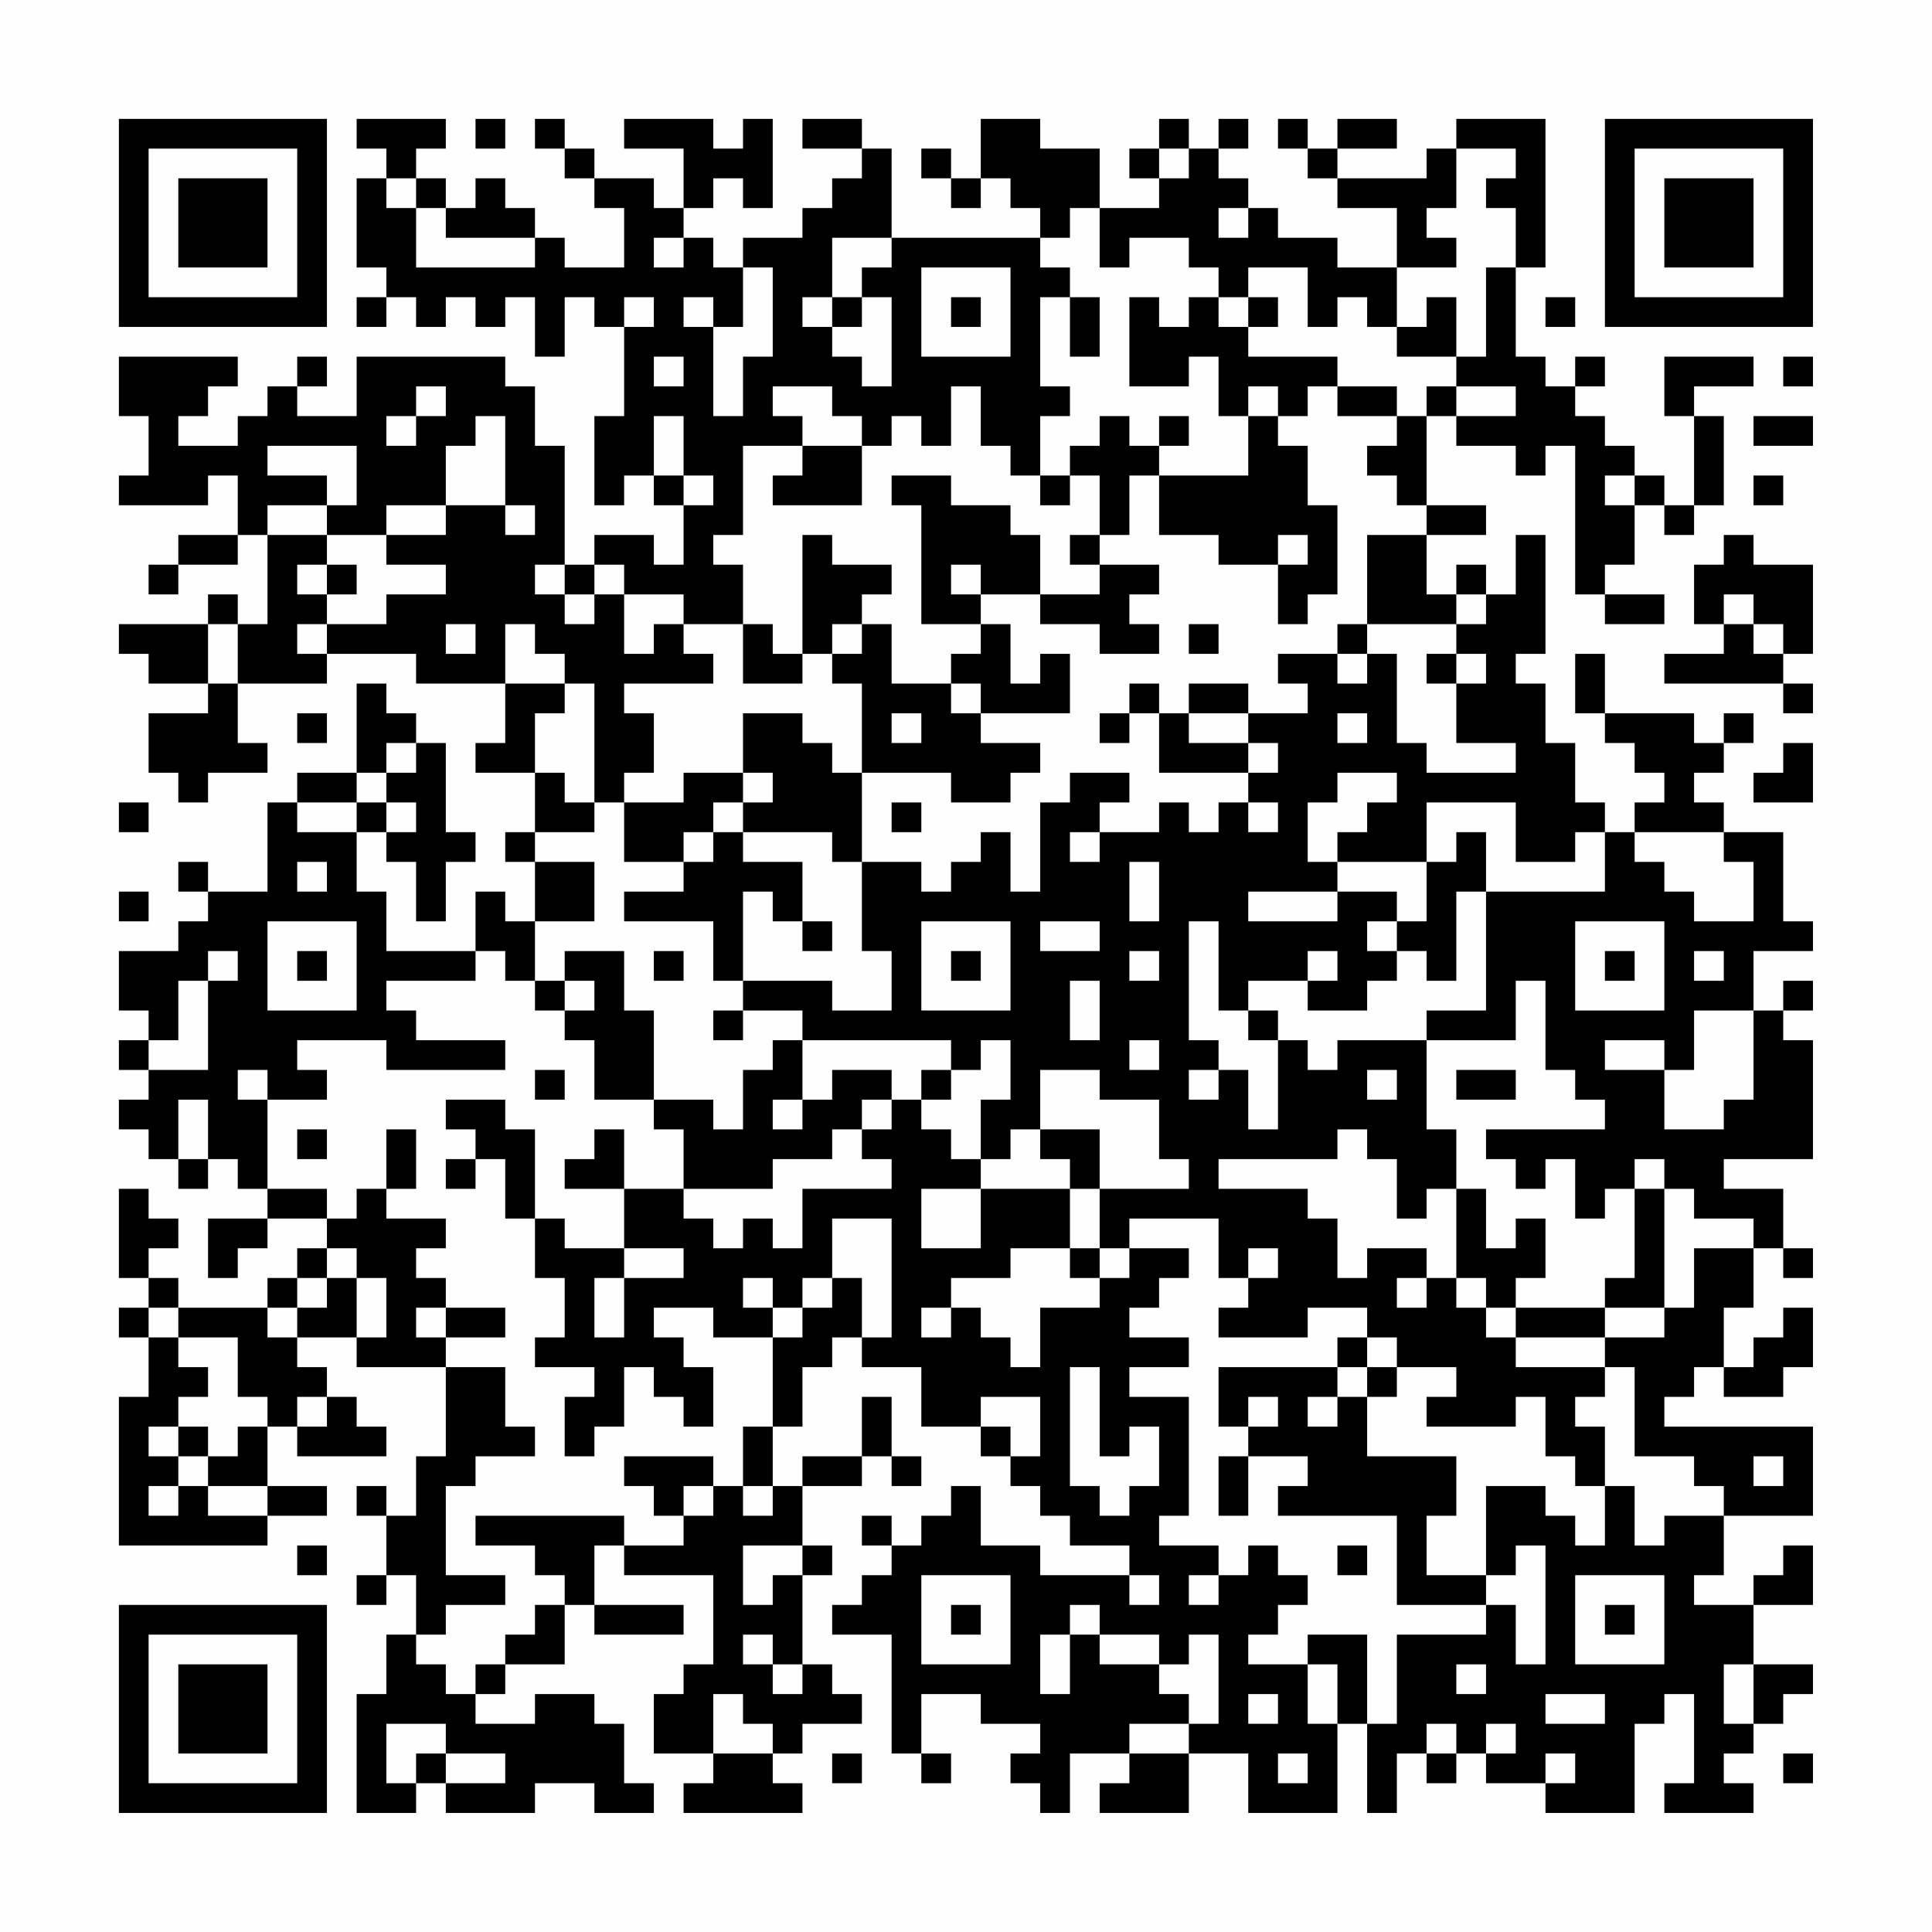 <?xml version="1.0" encoding="UTF-8"?>
<svg xmlns="http://www.w3.org/2000/svg" version="1.1" width="300" height="300" viewBox="0 0 300 300"><rect x="0" y="0" width="300" height="300" fill="#fefefe"/><g transform="scale(4.615)"><g transform="translate(4,4)"><path fill-rule="evenodd" d="M8 0L8 1L9 1L9 2L8 2L8 5L9 5L9 6L8 6L8 7L9 7L9 6L10 6L10 7L11 7L11 6L12 6L12 7L13 7L13 6L14 6L14 8L15 8L15 6L16 6L16 7L17 7L17 10L16 10L16 13L17 13L17 12L18 12L18 13L19 13L19 15L18 15L18 14L16 14L16 15L15 15L15 11L14 11L14 9L13 9L13 8L8 8L8 10L6 10L6 9L7 9L7 8L6 8L6 9L5 9L5 10L4 10L4 11L2 11L2 10L3 10L3 9L4 9L4 8L0 8L0 10L1 10L1 12L0 12L0 13L3 13L3 12L4 12L4 14L2 14L2 15L1 15L1 16L2 16L2 15L4 15L4 14L5 14L5 17L4 17L4 16L3 16L3 17L0 17L0 18L1 18L1 19L3 19L3 20L1 20L1 22L2 22L2 23L3 23L3 22L5 22L5 21L4 21L4 19L7 19L7 18L10 18L10 19L13 19L13 21L12 21L12 22L14 22L14 24L13 24L13 25L14 25L14 27L13 27L13 26L12 26L12 28L9 28L9 26L8 26L8 24L9 24L9 25L10 25L10 27L11 27L11 25L12 25L12 24L11 24L11 21L10 21L10 20L9 20L9 19L8 19L8 22L6 22L6 23L5 23L5 26L3 26L3 25L2 25L2 26L3 26L3 27L2 27L2 28L0 28L0 30L1 30L1 31L0 31L0 32L1 32L1 33L0 33L0 34L1 34L1 35L2 35L2 36L3 36L3 35L4 35L4 36L5 36L5 37L3 37L3 39L4 39L4 38L5 38L5 37L7 37L7 38L6 38L6 39L5 39L5 40L2 40L2 39L1 39L1 38L2 38L2 37L1 37L1 36L0 36L0 39L1 39L1 40L0 40L0 41L1 41L1 43L0 43L0 48L5 48L5 47L7 47L7 46L5 46L5 44L6 44L6 45L9 45L9 44L8 44L8 43L7 43L7 42L6 42L6 41L8 41L8 42L11 42L11 45L10 45L10 47L9 47L9 46L8 46L8 47L9 47L9 49L8 49L8 50L9 50L9 49L10 49L10 51L9 51L9 53L8 53L8 57L10 57L10 56L11 56L11 57L14 57L14 56L16 56L16 57L18 57L18 56L17 56L17 54L16 54L16 53L14 53L14 54L12 54L12 53L13 53L13 52L15 52L15 50L16 50L16 51L19 51L19 50L16 50L16 48L17 48L17 49L20 49L20 52L19 52L19 53L18 53L18 55L20 55L20 56L19 56L19 57L23 57L23 56L22 56L22 55L23 55L23 54L25 54L25 53L24 53L24 52L23 52L23 49L24 49L24 48L23 48L23 46L25 46L25 45L26 45L26 46L27 46L27 45L26 45L26 43L25 43L25 45L23 45L23 46L22 46L22 44L23 44L23 42L24 42L24 41L25 41L25 42L27 42L27 44L29 44L29 45L30 45L30 46L31 46L31 47L32 47L32 48L34 48L34 49L31 49L31 48L29 48L29 46L28 46L28 47L27 47L27 48L26 48L26 47L25 47L25 48L26 48L26 49L25 49L25 50L24 50L24 51L26 51L26 55L27 55L27 56L28 56L28 55L27 55L27 53L29 53L29 54L31 54L31 55L30 55L30 56L31 56L31 57L32 57L32 55L34 55L34 56L33 56L33 57L36 57L36 55L38 55L38 57L41 57L41 54L42 54L42 57L43 57L43 55L44 55L44 56L45 56L45 55L46 55L46 56L48 56L48 57L51 57L51 54L52 54L52 53L53 53L53 56L52 56L52 57L55 57L55 56L54 56L54 55L55 55L55 54L56 54L56 53L57 53L57 52L55 52L55 50L57 50L57 48L56 48L56 49L55 49L55 50L53 50L53 49L54 49L54 47L57 47L57 44L52 44L52 43L53 43L53 42L54 42L54 43L56 43L56 42L57 42L57 40L56 40L56 41L55 41L55 42L54 42L54 40L55 40L55 38L56 38L56 39L57 39L57 38L56 38L56 36L54 36L54 35L57 35L57 31L56 31L56 30L57 30L57 29L56 29L56 30L55 30L55 28L57 28L57 27L56 27L56 24L54 24L54 23L53 23L53 22L54 22L54 21L55 21L55 20L54 20L54 21L53 21L53 20L50 20L50 18L49 18L49 20L50 20L50 21L51 21L51 22L52 22L52 23L51 23L51 24L50 24L50 23L49 23L49 21L48 21L48 19L47 19L47 18L48 18L48 14L47 14L47 16L46 16L46 15L45 15L45 16L44 16L44 14L46 14L46 13L44 13L44 10L45 10L45 11L47 11L47 12L48 12L48 11L49 11L49 16L50 16L50 17L52 17L52 16L50 16L50 15L51 15L51 13L52 13L52 14L53 14L53 13L54 13L54 10L53 10L53 9L55 9L55 8L52 8L52 10L53 10L53 13L52 13L52 12L51 12L51 11L50 11L50 10L49 10L49 9L50 9L50 8L49 8L49 9L48 9L48 8L47 8L47 5L48 5L48 0L45 0L45 1L44 1L44 2L41 2L41 1L43 1L43 0L41 0L41 1L40 1L40 0L39 0L39 1L40 1L40 2L41 2L41 3L43 3L43 5L41 5L41 4L39 4L39 3L38 3L38 2L37 2L37 1L38 1L38 0L37 0L37 1L36 1L36 0L35 0L35 1L34 1L34 2L35 2L35 3L33 3L33 1L31 1L31 0L29 0L29 2L28 2L28 1L27 1L27 2L28 2L28 3L29 3L29 2L30 2L30 3L31 3L31 4L26 4L26 1L25 1L25 0L23 0L23 1L25 1L25 2L24 2L24 3L23 3L23 4L21 4L21 5L20 5L20 4L19 4L19 3L20 3L20 2L21 2L21 3L22 3L22 0L21 0L21 1L20 1L20 0L17 0L17 1L19 1L19 3L18 3L18 2L16 2L16 1L15 1L15 0L14 0L14 1L15 1L15 2L16 2L16 3L17 3L17 5L15 5L15 4L14 4L14 3L13 3L13 2L12 2L12 3L11 3L11 2L10 2L10 1L11 1L11 0ZM12 0L12 1L13 1L13 0ZM35 1L35 2L36 2L36 1ZM45 1L45 3L44 3L44 4L45 4L45 5L43 5L43 7L42 7L42 6L41 6L41 7L40 7L40 5L38 5L38 6L37 6L37 5L36 5L36 4L34 4L34 5L33 5L33 3L32 3L32 4L31 4L31 5L32 5L32 6L31 6L31 9L32 9L32 10L31 10L31 12L30 12L30 11L29 11L29 9L28 9L28 11L27 11L27 10L26 10L26 11L25 11L25 10L24 10L24 9L22 9L22 10L23 10L23 11L21 11L21 14L20 14L20 15L21 15L21 17L19 17L19 16L17 16L17 15L16 15L16 16L15 16L15 15L14 15L14 16L15 16L15 17L16 17L16 16L17 16L17 18L18 18L18 17L19 17L19 18L20 18L20 19L17 19L17 20L18 20L18 22L17 22L17 23L16 23L16 19L15 19L15 18L14 18L14 17L13 17L13 19L15 19L15 20L14 20L14 22L15 22L15 23L16 23L16 24L14 24L14 25L16 25L16 27L14 27L14 29L13 29L13 28L12 28L12 29L9 29L9 30L10 30L10 31L13 31L13 32L9 32L9 31L6 31L6 32L7 32L7 33L5 33L5 32L4 32L4 33L5 33L5 36L7 36L7 37L8 37L8 36L9 36L9 37L11 37L11 38L10 38L10 39L11 39L11 40L10 40L10 41L11 41L11 42L13 42L13 44L14 44L14 45L12 45L12 46L11 46L11 49L13 49L13 50L11 50L11 51L10 51L10 52L11 52L11 53L12 53L12 52L13 52L13 51L14 51L14 50L15 50L15 49L14 49L14 48L12 48L12 47L17 47L17 48L19 48L19 47L20 47L20 46L21 46L21 47L22 47L22 46L21 46L21 44L22 44L22 41L23 41L23 40L24 40L24 39L25 39L25 41L26 41L26 37L24 37L24 39L23 39L23 40L22 40L22 39L21 39L21 40L22 40L22 41L20 41L20 40L18 40L18 41L19 41L19 42L20 42L20 44L19 44L19 43L18 43L18 42L17 42L17 44L16 44L16 45L15 45L15 43L16 43L16 42L14 42L14 41L15 41L15 39L14 39L14 37L15 37L15 38L17 38L17 39L16 39L16 41L17 41L17 39L19 39L19 38L17 38L17 36L19 36L19 37L20 37L20 38L21 38L21 37L22 37L22 38L23 38L23 36L26 36L26 35L25 35L25 34L26 34L26 33L27 33L27 34L28 34L28 35L29 35L29 36L27 36L27 38L29 38L29 36L32 36L32 38L30 38L30 39L28 39L28 40L27 40L27 41L28 41L28 40L29 40L29 41L30 41L30 42L31 42L31 40L33 40L33 39L34 39L34 38L36 38L36 39L35 39L35 40L34 40L34 41L36 41L36 42L34 42L34 43L36 43L36 47L35 47L35 48L37 48L37 49L36 49L36 50L37 50L37 49L38 49L38 48L39 48L39 49L40 49L40 50L39 50L39 51L38 51L38 52L40 52L40 54L41 54L41 52L40 52L40 51L42 51L42 54L43 54L43 51L46 51L46 50L47 50L47 52L48 52L48 48L47 48L47 49L46 49L46 46L48 46L48 47L49 47L49 48L50 48L50 46L51 46L51 48L52 48L52 47L54 47L54 46L53 46L53 45L51 45L51 42L50 42L50 41L52 41L52 40L53 40L53 38L55 38L55 37L53 37L53 36L52 36L52 35L51 35L51 36L50 36L50 37L49 37L49 35L48 35L48 36L47 36L47 35L46 35L46 34L50 34L50 33L49 33L49 32L48 32L48 29L47 29L47 31L44 31L44 30L46 30L46 26L50 26L50 24L49 24L49 25L47 25L47 23L44 23L44 25L41 25L41 24L42 24L42 23L43 23L43 22L41 22L41 23L40 23L40 25L41 25L41 26L38 26L38 27L41 27L41 26L43 26L43 27L42 27L42 28L43 28L43 29L42 29L42 30L40 30L40 29L41 29L41 28L40 28L40 29L38 29L38 30L37 30L37 27L36 27L36 31L37 31L37 32L36 32L36 33L37 33L37 32L38 32L38 34L39 34L39 31L40 31L40 32L41 32L41 31L44 31L44 34L45 34L45 36L44 36L44 37L43 37L43 35L42 35L42 34L41 34L41 35L37 35L37 36L40 36L40 37L41 37L41 39L42 39L42 38L44 38L44 39L43 39L43 40L44 40L44 39L45 39L45 40L46 40L46 41L47 41L47 42L50 42L50 43L49 43L49 44L50 44L50 46L49 46L49 45L48 45L48 43L47 43L47 44L44 44L44 43L45 43L45 42L43 42L43 41L42 41L42 40L40 40L40 41L37 41L37 40L38 40L38 39L39 39L39 38L38 38L38 39L37 39L37 37L34 37L34 38L33 38L33 36L36 36L36 35L35 35L35 33L33 33L33 32L31 32L31 34L30 34L30 35L29 35L29 33L30 33L30 31L29 31L29 32L28 32L28 31L23 31L23 30L21 30L21 29L24 29L24 30L26 30L26 28L25 28L25 25L27 25L27 26L28 26L28 25L29 25L29 24L30 24L30 26L31 26L31 23L32 23L32 22L34 22L34 23L33 23L33 24L32 24L32 25L33 25L33 24L35 24L35 23L36 23L36 24L37 24L37 23L38 23L38 24L39 24L39 23L38 23L38 22L39 22L39 21L38 21L38 20L40 20L40 19L39 19L39 18L41 18L41 19L42 19L42 18L43 18L43 21L44 21L44 22L47 22L47 21L45 21L45 19L46 19L46 18L45 18L45 17L46 17L46 16L45 16L45 17L42 17L42 14L44 14L44 13L43 13L43 12L42 12L42 11L43 11L43 10L44 10L44 9L45 9L45 10L47 10L47 9L45 9L45 8L46 8L46 5L47 5L47 3L46 3L46 2L47 2L47 1ZM9 2L9 3L10 3L10 5L14 5L14 4L11 4L11 3L10 3L10 2ZM37 3L37 4L38 4L38 3ZM18 4L18 5L19 5L19 4ZM24 4L24 6L23 6L23 7L24 7L24 8L25 8L25 9L26 9L26 6L25 6L25 5L26 5L26 4ZM21 5L21 7L20 7L20 6L19 6L19 7L20 7L20 10L21 10L21 8L22 8L22 5ZM27 5L27 8L30 8L30 5ZM17 6L17 7L18 7L18 6ZM24 6L24 7L25 7L25 6ZM28 6L28 7L29 7L29 6ZM32 6L32 8L33 8L33 6ZM34 6L34 9L36 9L36 8L37 8L37 10L38 10L38 12L35 12L35 11L36 11L36 10L35 10L35 11L34 11L34 10L33 10L33 11L32 11L32 12L31 12L31 13L32 13L32 12L33 12L33 14L32 14L32 15L33 15L33 16L31 16L31 14L30 14L30 13L28 13L28 12L26 12L26 13L27 13L27 17L29 17L29 18L28 18L28 19L26 19L26 17L25 17L25 16L26 16L26 15L24 15L24 14L23 14L23 18L22 18L22 17L21 17L21 19L23 19L23 18L24 18L24 19L25 19L25 22L24 22L24 21L23 21L23 20L21 20L21 22L19 22L19 23L17 23L17 25L19 25L19 26L17 26L17 27L20 27L20 29L21 29L21 26L22 26L22 27L23 27L23 28L24 28L24 27L23 27L23 25L21 25L21 24L24 24L24 25L25 25L25 22L28 22L28 23L30 23L30 22L31 22L31 21L29 21L29 20L32 20L32 18L31 18L31 19L30 19L30 17L29 17L29 16L31 16L31 17L33 17L33 18L35 18L35 17L34 17L34 16L35 16L35 15L33 15L33 14L34 14L34 12L35 12L35 14L37 14L37 15L39 15L39 17L40 17L40 16L41 16L41 13L40 13L40 11L39 11L39 10L40 10L40 9L41 9L41 10L43 10L43 9L41 9L41 8L38 8L38 7L39 7L39 6L38 6L38 7L37 7L37 6L36 6L36 7L35 7L35 6ZM44 6L44 7L43 7L43 8L45 8L45 6ZM48 6L48 7L49 7L49 6ZM18 8L18 9L19 9L19 8ZM56 8L56 9L57 9L57 8ZM10 9L10 10L9 10L9 11L10 11L10 10L11 10L11 9ZM38 9L38 10L39 10L39 9ZM12 10L12 11L11 11L11 13L9 13L9 14L7 14L7 13L8 13L8 11L5 11L5 12L7 12L7 13L5 13L5 14L7 14L7 15L6 15L6 16L7 16L7 17L6 17L6 18L7 18L7 17L9 17L9 16L11 16L11 15L9 15L9 14L11 14L11 13L13 13L13 14L14 14L14 13L13 13L13 10ZM18 10L18 12L19 12L19 13L20 13L20 12L19 12L19 10ZM55 10L55 11L57 11L57 10ZM23 11L23 12L22 12L22 13L25 13L25 11ZM50 12L50 13L51 13L51 12ZM55 12L55 13L56 13L56 12ZM39 14L39 15L40 15L40 14ZM54 14L54 15L53 15L53 17L54 17L54 18L52 18L52 19L56 19L56 20L57 20L57 19L56 19L56 18L57 18L57 15L55 15L55 14ZM7 15L7 16L8 16L8 15ZM28 15L28 16L29 16L29 15ZM54 16L54 17L55 17L55 18L56 18L56 17L55 17L55 16ZM3 17L3 19L4 19L4 17ZM11 17L11 18L12 18L12 17ZM24 17L24 18L25 18L25 17ZM36 17L36 18L37 18L37 17ZM41 17L41 18L42 18L42 17ZM44 18L44 19L45 19L45 18ZM28 19L28 20L29 20L29 19ZM34 19L34 20L33 20L33 21L34 21L34 20L35 20L35 22L38 22L38 21L36 21L36 20L38 20L38 19L36 19L36 20L35 20L35 19ZM6 20L6 21L7 21L7 20ZM26 20L26 21L27 21L27 20ZM41 20L41 21L42 21L42 20ZM9 21L9 22L8 22L8 23L6 23L6 24L8 24L8 23L9 23L9 24L10 24L10 23L9 23L9 22L10 22L10 21ZM56 21L56 22L55 22L55 23L57 23L57 21ZM21 22L21 23L20 23L20 24L19 24L19 25L20 25L20 24L21 24L21 23L22 23L22 22ZM0 23L0 24L1 24L1 23ZM26 23L26 24L27 24L27 23ZM45 24L45 25L44 25L44 27L43 27L43 28L44 28L44 29L45 29L45 26L46 26L46 24ZM51 24L51 25L52 25L52 26L53 26L53 27L55 27L55 25L54 25L54 24ZM6 25L6 26L7 26L7 25ZM34 25L34 27L35 27L35 25ZM0 26L0 27L1 27L1 26ZM5 27L5 30L8 30L8 27ZM27 27L27 30L30 30L30 27ZM31 27L31 28L33 28L33 27ZM49 27L49 30L52 30L52 27ZM3 28L3 29L2 29L2 31L1 31L1 32L3 32L3 29L4 29L4 28ZM6 28L6 29L7 29L7 28ZM15 28L15 29L14 29L14 30L15 30L15 31L16 31L16 33L18 33L18 34L19 34L19 36L22 36L22 35L24 35L24 34L25 34L25 33L26 33L26 32L24 32L24 33L23 33L23 31L22 31L22 32L21 32L21 34L20 34L20 33L18 33L18 30L17 30L17 28ZM18 28L18 29L19 29L19 28ZM28 28L28 29L29 29L29 28ZM34 28L34 29L35 29L35 28ZM50 28L50 29L51 29L51 28ZM53 28L53 29L54 29L54 28ZM15 29L15 30L16 30L16 29ZM32 29L32 31L33 31L33 29ZM20 30L20 31L21 31L21 30ZM38 30L38 31L39 31L39 30ZM53 30L53 32L52 32L52 31L50 31L50 32L52 32L52 34L54 34L54 33L55 33L55 30ZM34 31L34 32L35 32L35 31ZM14 32L14 33L15 33L15 32ZM27 32L27 33L28 33L28 32ZM42 32L42 33L43 33L43 32ZM45 32L45 33L47 33L47 32ZM2 33L2 35L3 35L3 33ZM11 33L11 34L12 34L12 35L11 35L11 36L12 36L12 35L13 35L13 37L14 37L14 34L13 34L13 33ZM22 33L22 34L23 34L23 33ZM6 34L6 35L7 35L7 34ZM9 34L9 36L10 36L10 34ZM16 34L16 35L15 35L15 36L17 36L17 34ZM31 34L31 35L32 35L32 36L33 36L33 34ZM45 36L45 39L46 39L46 40L47 40L47 41L50 41L50 40L52 40L52 36L51 36L51 39L50 39L50 40L47 40L47 39L48 39L48 37L47 37L47 38L46 38L46 36ZM7 38L7 39L6 39L6 40L5 40L5 41L6 41L6 40L7 40L7 39L8 39L8 41L9 41L9 39L8 39L8 38ZM32 38L32 39L33 39L33 38ZM1 40L1 41L2 41L2 42L3 42L3 43L2 43L2 44L1 44L1 45L2 45L2 46L1 46L1 47L2 47L2 46L3 46L3 47L5 47L5 46L3 46L3 45L4 45L4 44L5 44L5 43L4 43L4 41L2 41L2 40ZM11 40L11 41L13 41L13 40ZM41 41L41 42L37 42L37 44L38 44L38 45L37 45L37 47L38 47L38 45L40 45L40 46L39 46L39 47L43 47L43 50L46 50L46 49L44 49L44 47L45 47L45 45L42 45L42 43L43 43L43 42L42 42L42 41ZM32 42L32 46L33 46L33 47L34 47L34 46L35 46L35 44L34 44L34 45L33 45L33 42ZM41 42L41 43L40 43L40 44L41 44L41 43L42 43L42 42ZM6 43L6 44L7 44L7 43ZM29 43L29 44L30 44L30 45L31 45L31 43ZM38 43L38 44L39 44L39 43ZM2 44L2 45L3 45L3 44ZM17 45L17 46L18 46L18 47L19 47L19 46L20 46L20 45ZM55 45L55 46L56 46L56 45ZM6 48L6 49L7 49L7 48ZM21 48L21 50L22 50L22 49L23 49L23 48ZM41 48L41 49L42 49L42 48ZM27 49L27 52L30 52L30 49ZM34 49L34 50L35 50L35 49ZM49 49L49 52L52 52L52 49ZM28 50L28 51L29 51L29 50ZM32 50L32 51L31 51L31 53L32 53L32 51L33 51L33 52L35 52L35 53L36 53L36 54L34 54L34 55L36 55L36 54L37 54L37 51L36 51L36 52L35 52L35 51L33 51L33 50ZM50 50L50 51L51 51L51 50ZM21 51L21 52L22 52L22 53L23 53L23 52L22 52L22 51ZM45 52L45 53L46 53L46 52ZM54 52L54 54L55 54L55 52ZM20 53L20 55L22 55L22 54L21 54L21 53ZM38 53L38 54L39 54L39 53ZM48 53L48 54L50 54L50 53ZM9 54L9 56L10 56L10 55L11 55L11 56L13 56L13 55L11 55L11 54ZM44 54L44 55L45 55L45 54ZM46 54L46 55L47 55L47 54ZM24 55L24 56L25 56L25 55ZM39 55L39 56L40 56L40 55ZM48 55L48 56L49 56L49 55ZM56 55L56 56L57 56L57 55ZM0 0L0 7L7 7L7 0ZM1 1L1 6L6 6L6 1ZM2 2L2 5L5 5L5 2ZM50 0L50 7L57 7L57 0ZM51 1L51 6L56 6L56 1ZM52 2L52 5L55 5L55 2ZM0 50L0 57L7 57L7 50ZM1 51L1 56L6 56L6 51ZM2 52L2 55L5 55L5 52Z" fill="#000000"/></g></g></svg>
